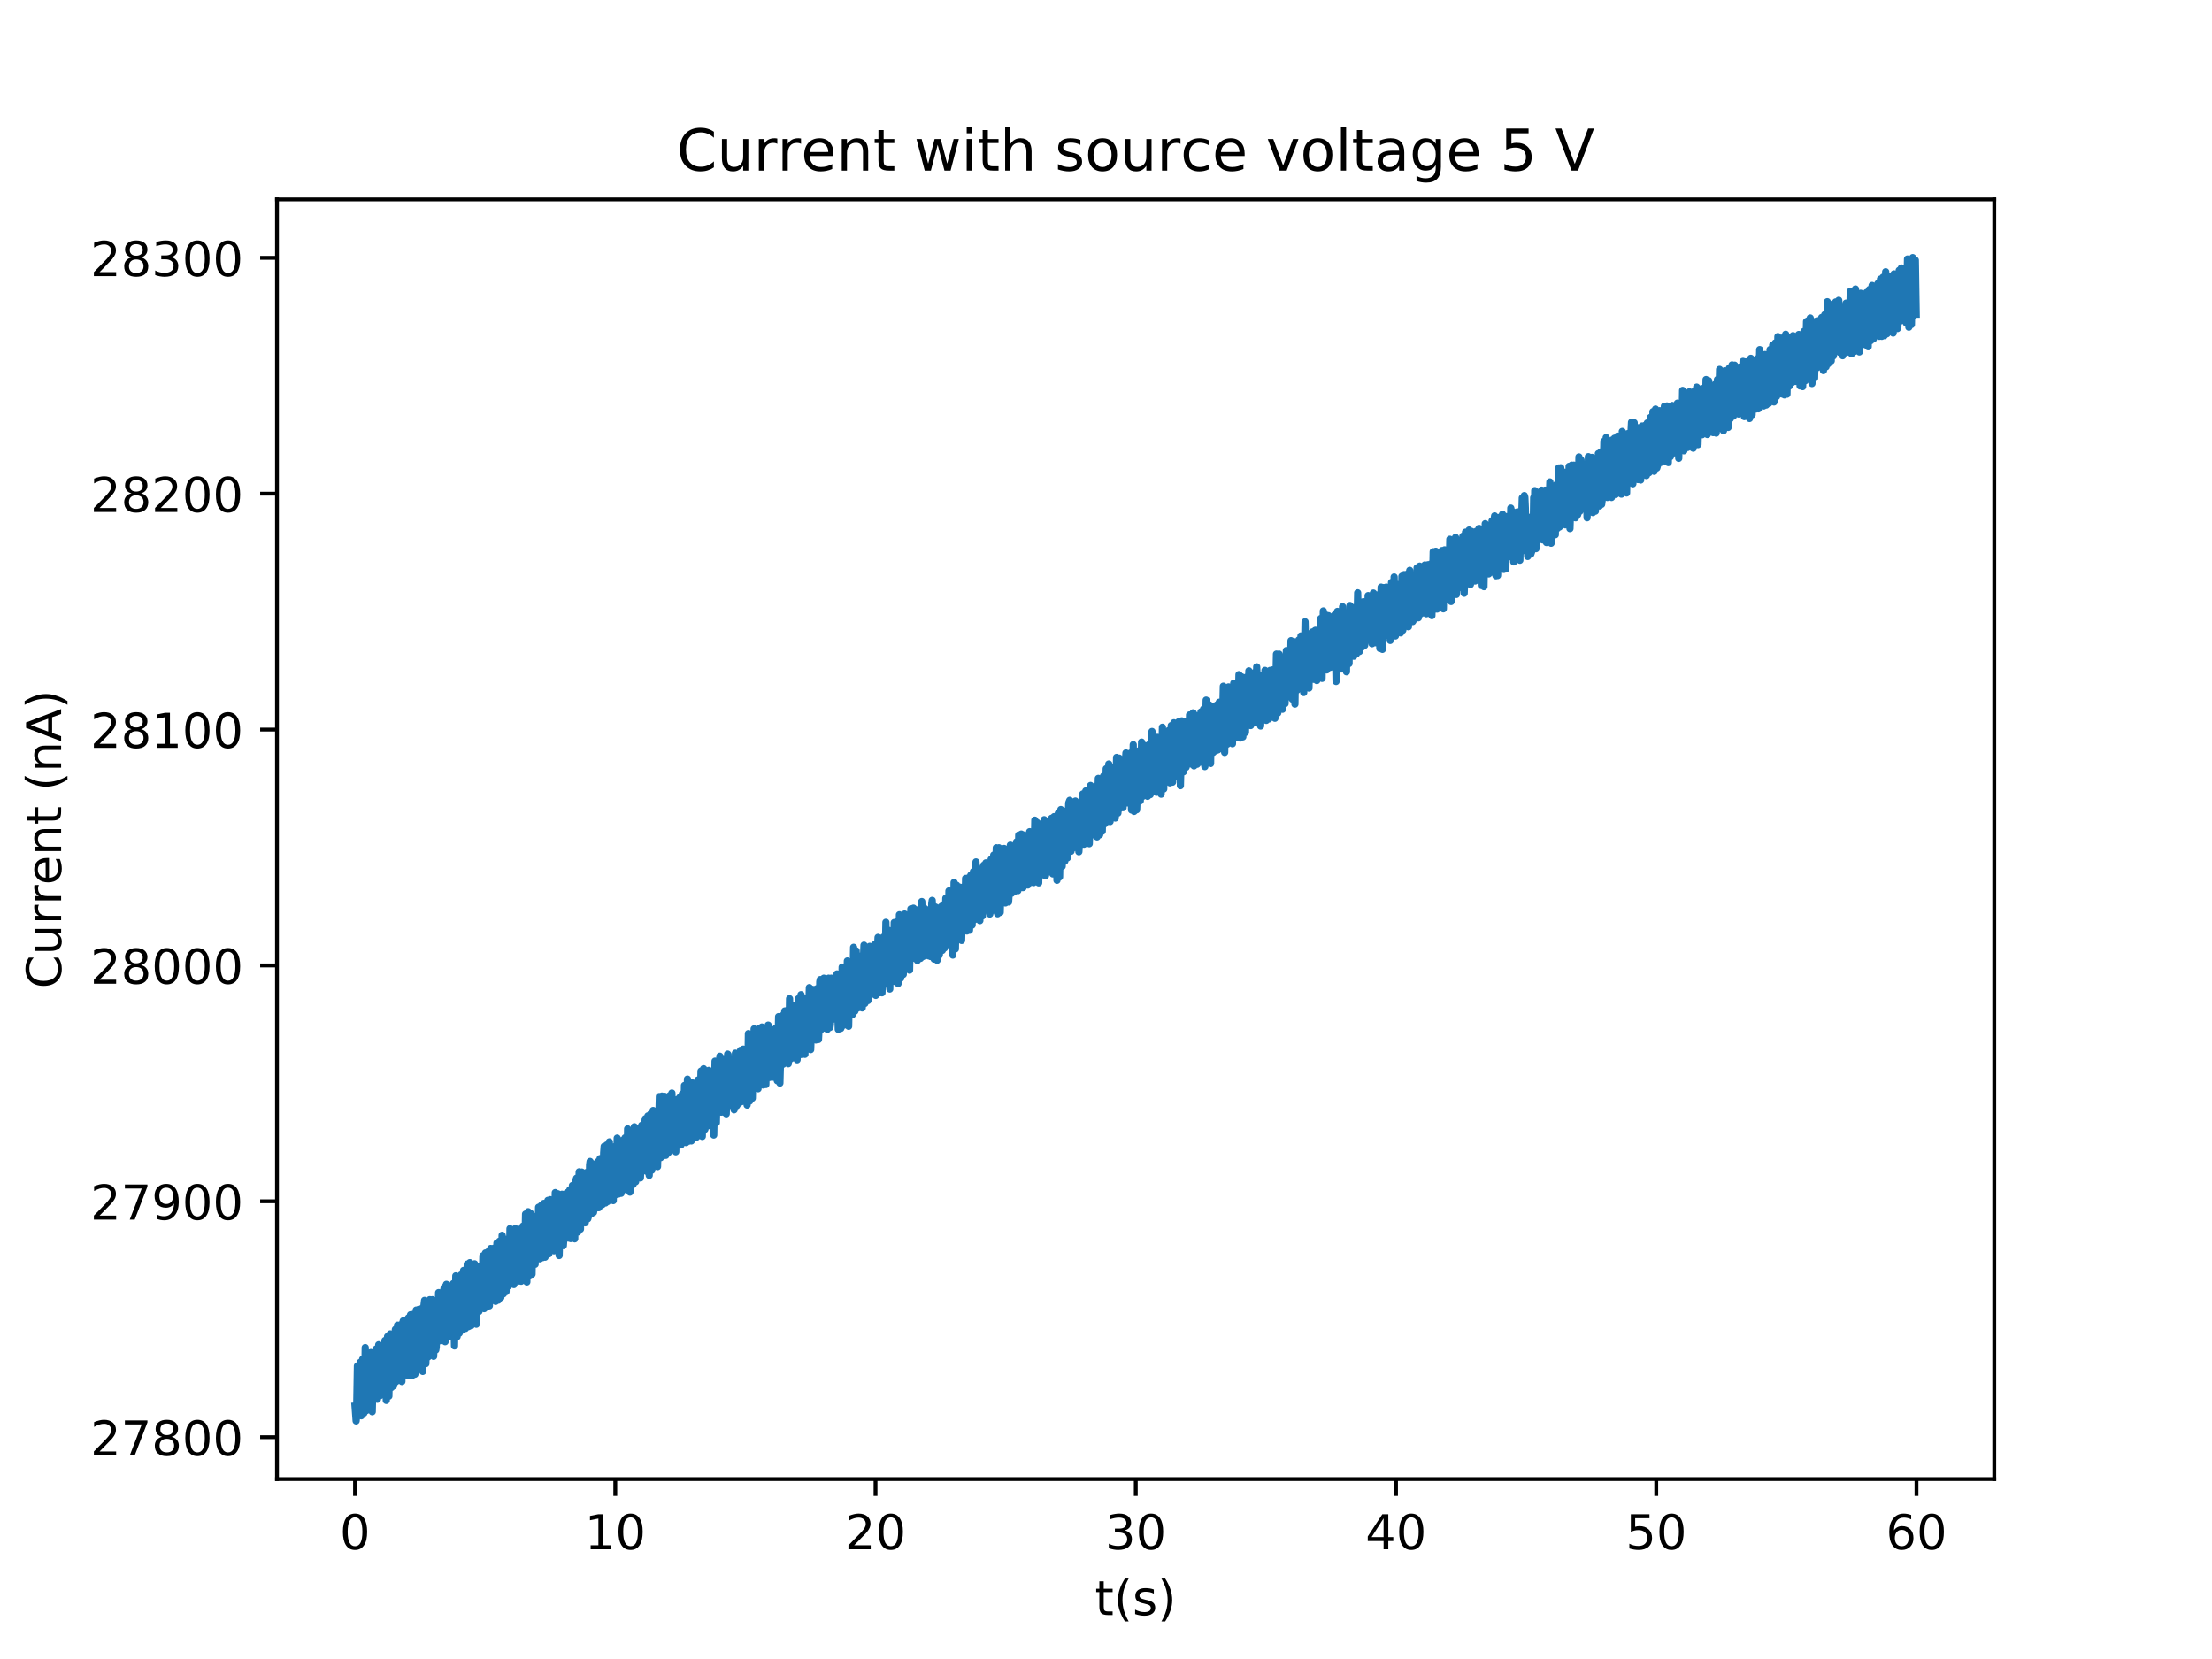 <?xml version="1.0" encoding="utf-8" standalone="no"?>
<!DOCTYPE svg PUBLIC "-//W3C//DTD SVG 1.1//EN"
  "http://www.w3.org/Graphics/SVG/1.1/DTD/svg11.dtd">
<!-- Created with matplotlib (http://matplotlib.org/) -->
<svg height="345pt" version="1.1" viewBox="0 0 460 345" width="460pt" xmlns="http://www.w3.org/2000/svg" xmlns:xlink="http://www.w3.org/1999/xlink">
 <defs>
  <style type="text/css">
*{stroke-linecap:butt;stroke-linejoin:round;}
  </style>
 </defs>
 <g id="figure_1">
  <g id="patch_1">
   <path d="M 0 345.6 
L 460.8 345.6 
L 460.8 0 
L 0 0 
z
" style="fill:#ffffff;"/>
  </g>
  <g id="axes_1">
   <g id="patch_2">
    <path d="M 57.6 307.584 
L 414.72 307.584 
L 414.72 41.472 
L 57.6 41.472 
z
" style="fill:#ffffff;"/>
   </g>
   <g id="matplotlib.axis_1">
    <g id="xtick_1">
     <g id="line2d_1">
      <defs>
       <path d="M 0 0 
L 0 3.5 
" id="m34f6b34920" style="stroke:#000000;stroke-width:0.8;"/>
      </defs>
      <g>
       <use style="stroke:#000000;stroke-width:0.8;" x="73.833" xlink:href="#m34f6b34920" y="307.584"/>
      </g>
     </g>
     <g id="text_1">
      <!-- 0 -->
      <defs>
       <path d="M 31.781 66.406 
Q 24.172 66.406 20.328 58.906 
Q 16.5 51.422 16.5 36.375 
Q 16.5 21.391 20.328 13.891 
Q 24.172 6.391 31.781 6.391 
Q 39.453 6.391 43.281 13.891 
Q 47.125 21.391 47.125 36.375 
Q 47.125 51.422 43.281 58.906 
Q 39.453 66.406 31.781 66.406 
z
M 31.781 74.219 
Q 44.047 74.219 50.516 64.516 
Q 56.984 54.828 56.984 36.375 
Q 56.984 17.969 50.516 8.266 
Q 44.047 -1.422 31.781 -1.422 
Q 19.531 -1.422 13.062 8.266 
Q 6.594 17.969 6.594 36.375 
Q 6.594 54.828 13.062 64.516 
Q 19.531 74.219 31.781 74.219 
z
" id="DejaVuSans-30"/>
      </defs>
      <g transform="translate(70.651 322.182)scale(0.1 -0.1)">
       <use xlink:href="#DejaVuSans-30"/>
      </g>
     </g>
    </g>
    <g id="xtick_2">
     <g id="line2d_2">
      <g>
       <use style="stroke:#000000;stroke-width:0.8;" x="127.952" xlink:href="#m34f6b34920" y="307.584"/>
      </g>
     </g>
     <g id="text_2">
      <!-- 10 -->
      <defs>
       <path d="M 12.406 8.297 
L 28.516 8.297 
L 28.516 63.922 
L 10.984 60.406 
L 10.984 69.391 
L 28.422 72.906 
L 38.281 72.906 
L 38.281 8.297 
L 54.391 8.297 
L 54.391 0 
L 12.406 0 
z
" id="DejaVuSans-31"/>
      </defs>
      <g transform="translate(121.589 322.182)scale(0.1 -0.1)">
       <use xlink:href="#DejaVuSans-31"/>
       <use x="63.623" xlink:href="#DejaVuSans-30"/>
      </g>
     </g>
    </g>
    <g id="xtick_3">
     <g id="line2d_3">
      <g>
       <use style="stroke:#000000;stroke-width:0.8;" x="182.071" xlink:href="#m34f6b34920" y="307.584"/>
      </g>
     </g>
     <g id="text_3">
      <!-- 20 -->
      <defs>
       <path d="M 19.188 8.297 
L 53.609 8.297 
L 53.609 0 
L 7.328 0 
L 7.328 8.297 
Q 12.938 14.109 22.625 23.891 
Q 32.328 33.688 34.812 36.531 
Q 39.547 41.844 41.422 45.531 
Q 43.312 49.219 43.312 52.781 
Q 43.312 58.594 39.234 62.25 
Q 35.156 65.922 28.609 65.922 
Q 23.969 65.922 18.812 64.312 
Q 13.672 62.703 7.812 59.422 
L 7.812 69.391 
Q 13.766 71.781 18.938 73 
Q 24.125 74.219 28.422 74.219 
Q 39.75 74.219 46.484 68.547 
Q 53.219 62.891 53.219 53.422 
Q 53.219 48.922 51.531 44.891 
Q 49.859 40.875 45.406 35.406 
Q 44.188 33.984 37.641 27.219 
Q 31.109 20.453 19.188 8.297 
z
" id="DejaVuSans-32"/>
      </defs>
      <g transform="translate(175.708 322.182)scale(0.1 -0.1)">
       <use xlink:href="#DejaVuSans-32"/>
       <use x="63.623" xlink:href="#DejaVuSans-30"/>
      </g>
     </g>
    </g>
    <g id="xtick_4">
     <g id="line2d_4">
      <g>
       <use style="stroke:#000000;stroke-width:0.8;" x="236.19" xlink:href="#m34f6b34920" y="307.584"/>
      </g>
     </g>
     <g id="text_4">
      <!-- 30 -->
      <defs>
       <path d="M 40.578 39.312 
Q 47.656 37.797 51.625 33 
Q 55.609 28.219 55.609 21.188 
Q 55.609 10.406 48.188 4.484 
Q 40.766 -1.422 27.094 -1.422 
Q 22.516 -1.422 17.656 -0.516 
Q 12.797 0.391 7.625 2.203 
L 7.625 11.719 
Q 11.719 9.328 16.594 8.109 
Q 21.484 6.891 26.812 6.891 
Q 36.078 6.891 40.938 10.547 
Q 45.797 14.203 45.797 21.188 
Q 45.797 27.641 41.281 31.266 
Q 36.766 34.906 28.719 34.906 
L 20.219 34.906 
L 20.219 43.016 
L 29.109 43.016 
Q 36.375 43.016 40.234 45.922 
Q 44.094 48.828 44.094 54.297 
Q 44.094 59.906 40.109 62.906 
Q 36.141 65.922 28.719 65.922 
Q 24.656 65.922 20.016 65.031 
Q 15.375 64.156 9.812 62.312 
L 9.812 71.094 
Q 15.438 72.656 20.344 73.438 
Q 25.25 74.219 29.594 74.219 
Q 40.828 74.219 47.359 69.109 
Q 53.906 64.016 53.906 55.328 
Q 53.906 49.266 50.438 45.094 
Q 46.969 40.922 40.578 39.312 
z
" id="DejaVuSans-33"/>
      </defs>
      <g transform="translate(229.827 322.182)scale(0.1 -0.1)">
       <use xlink:href="#DejaVuSans-33"/>
       <use x="63.623" xlink:href="#DejaVuSans-30"/>
      </g>
     </g>
    </g>
    <g id="xtick_5">
     <g id="line2d_5">
      <g>
       <use style="stroke:#000000;stroke-width:0.8;" x="290.309" xlink:href="#m34f6b34920" y="307.584"/>
      </g>
     </g>
     <g id="text_5">
      <!-- 40 -->
      <defs>
       <path d="M 37.797 64.312 
L 12.891 25.391 
L 37.797 25.391 
z
M 35.203 72.906 
L 47.609 72.906 
L 47.609 25.391 
L 58.016 25.391 
L 58.016 17.188 
L 47.609 17.188 
L 47.609 0 
L 37.797 0 
L 37.797 17.188 
L 4.891 17.188 
L 4.891 26.703 
z
" id="DejaVuSans-34"/>
      </defs>
      <g transform="translate(283.946 322.182)scale(0.1 -0.1)">
       <use xlink:href="#DejaVuSans-34"/>
       <use x="63.623" xlink:href="#DejaVuSans-30"/>
      </g>
     </g>
    </g>
    <g id="xtick_6">
     <g id="line2d_6">
      <g>
       <use style="stroke:#000000;stroke-width:0.8;" x="344.428" xlink:href="#m34f6b34920" y="307.584"/>
      </g>
     </g>
     <g id="text_6">
      <!-- 50 -->
      <defs>
       <path d="M 10.797 72.906 
L 49.516 72.906 
L 49.516 64.594 
L 19.828 64.594 
L 19.828 46.734 
Q 21.969 47.469 24.109 47.828 
Q 26.266 48.188 28.422 48.188 
Q 40.625 48.188 47.75 41.5 
Q 54.891 34.812 54.891 23.391 
Q 54.891 11.625 47.562 5.094 
Q 40.234 -1.422 26.906 -1.422 
Q 22.312 -1.422 17.547 -0.641 
Q 12.797 0.141 7.719 1.703 
L 7.719 11.625 
Q 12.109 9.234 16.797 8.062 
Q 21.484 6.891 26.703 6.891 
Q 35.156 6.891 40.078 11.328 
Q 45.016 15.766 45.016 23.391 
Q 45.016 31 40.078 35.438 
Q 35.156 39.891 26.703 39.891 
Q 22.75 39.891 18.812 39.016 
Q 14.891 38.141 10.797 36.281 
z
" id="DejaVuSans-35"/>
      </defs>
      <g transform="translate(338.065 322.182)scale(0.1 -0.1)">
       <use xlink:href="#DejaVuSans-35"/>
       <use x="63.623" xlink:href="#DejaVuSans-30"/>
      </g>
     </g>
    </g>
    <g id="xtick_7">
     <g id="line2d_7">
      <g>
       <use style="stroke:#000000;stroke-width:0.8;" x="398.547" xlink:href="#m34f6b34920" y="307.584"/>
      </g>
     </g>
     <g id="text_7">
      <!-- 60 -->
      <defs>
       <path d="M 33.016 40.375 
Q 26.375 40.375 22.484 35.828 
Q 18.609 31.297 18.609 23.391 
Q 18.609 15.531 22.484 10.953 
Q 26.375 6.391 33.016 6.391 
Q 39.656 6.391 43.531 10.953 
Q 47.406 15.531 47.406 23.391 
Q 47.406 31.297 43.531 35.828 
Q 39.656 40.375 33.016 40.375 
z
M 52.594 71.297 
L 52.594 62.312 
Q 48.875 64.062 45.094 64.984 
Q 41.312 65.922 37.594 65.922 
Q 27.828 65.922 22.672 59.328 
Q 17.531 52.734 16.797 39.406 
Q 19.672 43.656 24.016 45.922 
Q 28.375 48.188 33.594 48.188 
Q 44.578 48.188 50.953 41.516 
Q 57.328 34.859 57.328 23.391 
Q 57.328 12.156 50.688 5.359 
Q 44.047 -1.422 33.016 -1.422 
Q 20.359 -1.422 13.672 8.266 
Q 6.984 17.969 6.984 36.375 
Q 6.984 53.656 15.188 63.938 
Q 23.391 74.219 37.203 74.219 
Q 40.922 74.219 44.703 73.484 
Q 48.484 72.75 52.594 71.297 
z
" id="DejaVuSans-36"/>
      </defs>
      <g transform="translate(392.184 322.182)scale(0.1 -0.1)">
       <use xlink:href="#DejaVuSans-36"/>
       <use x="63.623" xlink:href="#DejaVuSans-30"/>
      </g>
     </g>
    </g>
    <g id="text_8">
     <!-- t(s) -->
     <defs>
      <path d="M 18.312 70.219 
L 18.312 54.688 
L 36.812 54.688 
L 36.812 47.703 
L 18.312 47.703 
L 18.312 18.016 
Q 18.312 11.328 20.141 9.422 
Q 21.969 7.516 27.594 7.516 
L 36.812 7.516 
L 36.812 0 
L 27.594 0 
Q 17.188 0 13.234 3.875 
Q 9.281 7.766 9.281 18.016 
L 9.281 47.703 
L 2.688 47.703 
L 2.688 54.688 
L 9.281 54.688 
L 9.281 70.219 
z
" id="DejaVuSans-74"/>
      <path d="M 31 75.875 
Q 24.469 64.656 21.281 53.656 
Q 18.109 42.672 18.109 31.391 
Q 18.109 20.125 21.312 9.062 
Q 24.516 -2 31 -13.188 
L 23.188 -13.188 
Q 15.875 -1.703 12.234 9.375 
Q 8.594 20.453 8.594 31.391 
Q 8.594 42.281 12.203 53.312 
Q 15.828 64.359 23.188 75.875 
z
" id="DejaVuSans-28"/>
      <path d="M 44.281 53.078 
L 44.281 44.578 
Q 40.484 46.531 36.375 47.5 
Q 32.281 48.484 27.875 48.484 
Q 21.188 48.484 17.844 46.438 
Q 14.5 44.391 14.5 40.281 
Q 14.5 37.156 16.891 35.375 
Q 19.281 33.594 26.516 31.984 
L 29.594 31.297 
Q 39.156 29.25 43.188 25.516 
Q 47.219 21.781 47.219 15.094 
Q 47.219 7.469 41.188 3.016 
Q 35.156 -1.422 24.609 -1.422 
Q 20.219 -1.422 15.453 -0.562 
Q 10.688 0.297 5.422 2 
L 5.422 11.281 
Q 10.406 8.688 15.234 7.391 
Q 20.062 6.109 24.812 6.109 
Q 31.156 6.109 34.562 8.281 
Q 37.984 10.453 37.984 14.406 
Q 37.984 18.062 35.516 20.016 
Q 33.062 21.969 24.703 23.781 
L 21.578 24.516 
Q 13.234 26.266 9.516 29.906 
Q 5.812 33.547 5.812 39.891 
Q 5.812 47.609 11.281 51.797 
Q 16.75 56 26.812 56 
Q 31.781 56 36.172 55.266 
Q 40.578 54.547 44.281 53.078 
z
" id="DejaVuSans-73"/>
      <path d="M 8.016 75.875 
L 15.828 75.875 
Q 23.141 64.359 26.781 53.312 
Q 30.422 42.281 30.422 31.391 
Q 30.422 20.453 26.781 9.375 
Q 23.141 -1.703 15.828 -13.188 
L 8.016 -13.188 
Q 14.5 -2 17.703 9.062 
Q 20.906 20.125 20.906 31.391 
Q 20.906 42.672 17.703 53.656 
Q 14.5 64.656 8.016 75.875 
z
" id="DejaVuSans-29"/>
     </defs>
     <g transform="translate(227.694 335.861)scale(0.1 -0.1)">
      <use xlink:href="#DejaVuSans-74"/>
      <use x="39.209" xlink:href="#DejaVuSans-28"/>
      <use x="78.223" xlink:href="#DejaVuSans-73"/>
      <use x="130.322" xlink:href="#DejaVuSans-29"/>
     </g>
    </g>
   </g>
   <g id="matplotlib.axis_2">
    <g id="ytick_1">
     <g id="line2d_8">
      <defs>
       <path d="M 0 0 
L -3.5 0 
" id="me515ea9df5" style="stroke:#000000;stroke-width:0.8;"/>
      </defs>
      <g>
       <use style="stroke:#000000;stroke-width:0.8;" x="57.6" xlink:href="#me515ea9df5" y="298.873"/>
      </g>
     </g>
     <g id="text_9">
      <!-- 27800 -->
      <defs>
       <path d="M 8.203 72.906 
L 55.078 72.906 
L 55.078 68.703 
L 28.609 0 
L 18.312 0 
L 43.219 64.594 
L 8.203 64.594 
z
" id="DejaVuSans-37"/>
       <path d="M 31.781 34.625 
Q 24.75 34.625 20.719 30.859 
Q 16.703 27.094 16.703 20.516 
Q 16.703 13.922 20.719 10.156 
Q 24.75 6.391 31.781 6.391 
Q 38.812 6.391 42.859 10.172 
Q 46.922 13.969 46.922 20.516 
Q 46.922 27.094 42.891 30.859 
Q 38.875 34.625 31.781 34.625 
z
M 21.922 38.812 
Q 15.578 40.375 12.031 44.719 
Q 8.5 49.078 8.5 55.328 
Q 8.5 64.062 14.719 69.141 
Q 20.953 74.219 31.781 74.219 
Q 42.672 74.219 48.875 69.141 
Q 55.078 64.062 55.078 55.328 
Q 55.078 49.078 51.531 44.719 
Q 48 40.375 41.703 38.812 
Q 48.828 37.156 52.797 32.312 
Q 56.781 27.484 56.781 20.516 
Q 56.781 9.906 50.312 4.234 
Q 43.844 -1.422 31.781 -1.422 
Q 19.734 -1.422 13.25 4.234 
Q 6.781 9.906 6.781 20.516 
Q 6.781 27.484 10.781 32.312 
Q 14.797 37.156 21.922 38.812 
z
M 18.312 54.391 
Q 18.312 48.734 21.844 45.562 
Q 25.391 42.391 31.781 42.391 
Q 38.141 42.391 41.719 45.562 
Q 45.312 48.734 45.312 54.391 
Q 45.312 60.062 41.719 63.234 
Q 38.141 66.406 31.781 66.406 
Q 25.391 66.406 21.844 63.234 
Q 18.312 60.062 18.312 54.391 
z
" id="DejaVuSans-38"/>
      </defs>
      <g transform="translate(18.788 302.672)scale(0.1 -0.1)">
       <use xlink:href="#DejaVuSans-32"/>
       <use x="63.623" xlink:href="#DejaVuSans-37"/>
       <use x="127.246" xlink:href="#DejaVuSans-38"/>
       <use x="190.869" xlink:href="#DejaVuSans-30"/>
       <use x="254.492" xlink:href="#DejaVuSans-30"/>
      </g>
     </g>
    </g>
    <g id="ytick_2">
     <g id="line2d_9">
      <g>
       <use style="stroke:#000000;stroke-width:0.8;" x="57.6" xlink:href="#me515ea9df5" y="249.821"/>
      </g>
     </g>
     <g id="text_10">
      <!-- 27900 -->
      <defs>
       <path d="M 10.984 1.516 
L 10.984 10.5 
Q 14.703 8.734 18.5 7.812 
Q 22.312 6.891 25.984 6.891 
Q 35.75 6.891 40.891 13.453 
Q 46.047 20.016 46.781 33.406 
Q 43.953 29.203 39.594 26.953 
Q 35.25 24.703 29.984 24.703 
Q 19.047 24.703 12.672 31.312 
Q 6.297 37.938 6.297 49.422 
Q 6.297 60.641 12.938 67.422 
Q 19.578 74.219 30.609 74.219 
Q 43.266 74.219 49.922 64.516 
Q 56.594 54.828 56.594 36.375 
Q 56.594 19.141 48.406 8.859 
Q 40.234 -1.422 26.422 -1.422 
Q 22.703 -1.422 18.891 -0.688 
Q 15.094 0.047 10.984 1.516 
z
M 30.609 32.422 
Q 37.25 32.422 41.125 36.953 
Q 45.016 41.5 45.016 49.422 
Q 45.016 57.281 41.125 61.844 
Q 37.25 66.406 30.609 66.406 
Q 23.969 66.406 20.094 61.844 
Q 16.219 57.281 16.219 49.422 
Q 16.219 41.5 20.094 36.953 
Q 23.969 32.422 30.609 32.422 
z
" id="DejaVuSans-39"/>
      </defs>
      <g transform="translate(18.788 253.621)scale(0.1 -0.1)">
       <use xlink:href="#DejaVuSans-32"/>
       <use x="63.623" xlink:href="#DejaVuSans-37"/>
       <use x="127.246" xlink:href="#DejaVuSans-39"/>
       <use x="190.869" xlink:href="#DejaVuSans-30"/>
       <use x="254.492" xlink:href="#DejaVuSans-30"/>
      </g>
     </g>
    </g>
    <g id="ytick_3">
     <g id="line2d_10">
      <g>
       <use style="stroke:#000000;stroke-width:0.8;" x="57.6" xlink:href="#me515ea9df5" y="200.77"/>
      </g>
     </g>
     <g id="text_11">
      <!-- 28000 -->
      <g transform="translate(18.788 204.57)scale(0.1 -0.1)">
       <use xlink:href="#DejaVuSans-32"/>
       <use x="63.623" xlink:href="#DejaVuSans-38"/>
       <use x="127.246" xlink:href="#DejaVuSans-30"/>
       <use x="190.869" xlink:href="#DejaVuSans-30"/>
       <use x="254.492" xlink:href="#DejaVuSans-30"/>
      </g>
     </g>
    </g>
    <g id="ytick_4">
     <g id="line2d_11">
      <g>
       <use style="stroke:#000000;stroke-width:0.8;" x="57.6" xlink:href="#me515ea9df5" y="151.719"/>
      </g>
     </g>
     <g id="text_12">
      <!-- 28100 -->
      <g transform="translate(18.788 155.518)scale(0.1 -0.1)">
       <use xlink:href="#DejaVuSans-32"/>
       <use x="63.623" xlink:href="#DejaVuSans-38"/>
       <use x="127.246" xlink:href="#DejaVuSans-31"/>
       <use x="190.869" xlink:href="#DejaVuSans-30"/>
       <use x="254.492" xlink:href="#DejaVuSans-30"/>
      </g>
     </g>
    </g>
    <g id="ytick_5">
     <g id="line2d_12">
      <g>
       <use style="stroke:#000000;stroke-width:0.8;" x="57.6" xlink:href="#me515ea9df5" y="102.668"/>
      </g>
     </g>
     <g id="text_13">
      <!-- 28200 -->
      <g transform="translate(18.788 106.467)scale(0.1 -0.1)">
       <use xlink:href="#DejaVuSans-32"/>
       <use x="63.623" xlink:href="#DejaVuSans-38"/>
       <use x="127.246" xlink:href="#DejaVuSans-32"/>
       <use x="190.869" xlink:href="#DejaVuSans-30"/>
       <use x="254.492" xlink:href="#DejaVuSans-30"/>
      </g>
     </g>
    </g>
    <g id="ytick_6">
     <g id="line2d_13">
      <g>
       <use style="stroke:#000000;stroke-width:0.8;" x="57.6" xlink:href="#me515ea9df5" y="53.617"/>
      </g>
     </g>
     <g id="text_14">
      <!-- 28300 -->
      <g transform="translate(18.788 57.416)scale(0.1 -0.1)">
       <use xlink:href="#DejaVuSans-32"/>
       <use x="63.623" xlink:href="#DejaVuSans-38"/>
       <use x="127.246" xlink:href="#DejaVuSans-33"/>
       <use x="190.869" xlink:href="#DejaVuSans-30"/>
       <use x="254.492" xlink:href="#DejaVuSans-30"/>
      </g>
     </g>
    </g>
    <g id="text_15">
     <!-- Current (nA) -->
     <defs>
      <path d="M 64.406 67.281 
L 64.406 56.891 
Q 59.422 61.531 53.781 63.812 
Q 48.141 66.109 41.797 66.109 
Q 29.297 66.109 22.656 58.469 
Q 16.016 50.828 16.016 36.375 
Q 16.016 21.969 22.656 14.328 
Q 29.297 6.688 41.797 6.688 
Q 48.141 6.688 53.781 8.984 
Q 59.422 11.281 64.406 15.922 
L 64.406 5.609 
Q 59.234 2.094 53.438 0.328 
Q 47.656 -1.422 41.219 -1.422 
Q 24.656 -1.422 15.125 8.703 
Q 5.609 18.844 5.609 36.375 
Q 5.609 53.953 15.125 64.078 
Q 24.656 74.219 41.219 74.219 
Q 47.75 74.219 53.531 72.484 
Q 59.328 70.75 64.406 67.281 
z
" id="DejaVuSans-43"/>
      <path d="M 8.5 21.578 
L 8.5 54.688 
L 17.484 54.688 
L 17.484 21.922 
Q 17.484 14.156 20.5 10.266 
Q 23.531 6.391 29.594 6.391 
Q 36.859 6.391 41.078 11.031 
Q 45.312 15.672 45.312 23.688 
L 45.312 54.688 
L 54.297 54.688 
L 54.297 0 
L 45.312 0 
L 45.312 8.406 
Q 42.047 3.422 37.719 1 
Q 33.406 -1.422 27.688 -1.422 
Q 18.266 -1.422 13.375 4.438 
Q 8.5 10.297 8.5 21.578 
z
M 31.109 56 
z
" id="DejaVuSans-75"/>
      <path d="M 41.109 46.297 
Q 39.594 47.172 37.812 47.578 
Q 36.031 48 33.891 48 
Q 26.266 48 22.188 43.047 
Q 18.109 38.094 18.109 28.812 
L 18.109 0 
L 9.078 0 
L 9.078 54.688 
L 18.109 54.688 
L 18.109 46.188 
Q 20.953 51.172 25.484 53.578 
Q 30.031 56 36.531 56 
Q 37.453 56 38.578 55.875 
Q 39.703 55.766 41.062 55.516 
z
" id="DejaVuSans-72"/>
      <path d="M 56.203 29.594 
L 56.203 25.203 
L 14.891 25.203 
Q 15.484 15.922 20.484 11.062 
Q 25.484 6.203 34.422 6.203 
Q 39.594 6.203 44.453 7.469 
Q 49.312 8.734 54.109 11.281 
L 54.109 2.781 
Q 49.266 0.734 44.188 -0.344 
Q 39.109 -1.422 33.891 -1.422 
Q 20.797 -1.422 13.156 6.188 
Q 5.516 13.812 5.516 26.812 
Q 5.516 40.234 12.766 48.109 
Q 20.016 56 32.328 56 
Q 43.359 56 49.781 48.891 
Q 56.203 41.797 56.203 29.594 
z
M 47.219 32.234 
Q 47.125 39.594 43.094 43.984 
Q 39.062 48.391 32.422 48.391 
Q 24.906 48.391 20.391 44.141 
Q 15.875 39.891 15.188 32.172 
z
" id="DejaVuSans-65"/>
      <path d="M 54.891 33.016 
L 54.891 0 
L 45.906 0 
L 45.906 32.719 
Q 45.906 40.484 42.875 44.328 
Q 39.844 48.188 33.797 48.188 
Q 26.516 48.188 22.312 43.547 
Q 18.109 38.922 18.109 30.906 
L 18.109 0 
L 9.078 0 
L 9.078 54.688 
L 18.109 54.688 
L 18.109 46.188 
Q 21.344 51.125 25.703 53.562 
Q 30.078 56 35.797 56 
Q 45.219 56 50.047 50.172 
Q 54.891 44.344 54.891 33.016 
z
" id="DejaVuSans-6e"/>
      <path id="DejaVuSans-20"/>
      <path d="M 34.188 63.188 
L 20.797 26.906 
L 47.609 26.906 
z
M 28.609 72.906 
L 39.797 72.906 
L 67.578 0 
L 57.328 0 
L 50.688 18.703 
L 17.828 18.703 
L 11.188 0 
L 0.781 0 
z
" id="DejaVuSans-41"/>
     </defs>
     <g transform="translate(12.708 205.582)rotate(-90)scale(0.1 -0.1)">
      <use xlink:href="#DejaVuSans-43"/>
      <use x="69.824" xlink:href="#DejaVuSans-75"/>
      <use x="133.203" xlink:href="#DejaVuSans-72"/>
      <use x="174.301" xlink:href="#DejaVuSans-72"/>
      <use x="215.383" xlink:href="#DejaVuSans-65"/>
      <use x="276.906" xlink:href="#DejaVuSans-6e"/>
      <use x="340.285" xlink:href="#DejaVuSans-74"/>
      <use x="379.494" xlink:href="#DejaVuSans-20"/>
      <use x="411.281" xlink:href="#DejaVuSans-28"/>
      <use x="450.295" xlink:href="#DejaVuSans-6e"/>
      <use x="513.674" xlink:href="#DejaVuSans-41"/>
      <use x="582.082" xlink:href="#DejaVuSans-29"/>
     </g>
    </g>
   </g>
   <g id="line2d_14">
    <path clip-path="url(#p5cdd2ebec0)" d="M 73.833 292.398 
L 74.06 295.488 
L 74.147 294.556 
L 74.325 284.059 
L 74.417 285.678 
L 74.601 292.692 
L 74.693 291.122 
L 74.872 283.323 
L 74.958 283.863 
L 75.137 294.409 
L 75.229 291.172 
L 75.408 282.637 
L 75.5 284.648 
L 75.678 293.869 
L 75.77 291.172 
L 75.949 280.233 
L 76.214 293.33 
L 76.479 282.44 
L 76.663 291.073 
L 76.853 290.387 
L 77.037 281.754 
L 77.139 281.263 
L 77.41 293.575 
L 77.675 281.607 
L 77.854 289.945 
L 77.94 289.553 
L 78.211 280.527 
L 78.482 290.975 
L 78.752 279.644 
L 78.936 290.141 
L 79.023 290.24 
L 79.207 281.852 
L 79.293 280.429 
L 79.477 288.768 
L 79.683 289.945 
L 80.056 278.762 
L 80.327 291.221 
L 80.598 277.928 
L 80.868 290.338 
L 81.139 277.388 
L 81.409 288.523 
L 81.588 278.467 
L 81.675 278.026 
L 81.859 288.179 
L 81.951 287.738 
L 82.129 277.633 
L 82.221 276.456 
L 82.4 287.296 
L 82.665 275.573 
L 82.946 286.561 
L 83.033 286.266 
L 83.304 275.475 
L 83.574 287.296 
L 83.758 275.279 
L 83.845 274.69 
L 84.029 285.482 
L 84.115 285.089 
L 84.299 275.279 
L 84.391 274.641 
L 84.657 285.972 
L 84.927 274.053 
L 85.198 286.07 
L 85.371 273.415 
L 85.744 286.021 
L 85.923 273.317 
L 86.015 273.611 
L 86.286 285.776 
L 86.556 272.434 
L 86.827 284.108 
L 87.097 272.287 
L 87.362 284.01 
L 87.638 272.14 
L 87.909 285.187 
L 88.088 272.091 
L 88.288 270.423 
L 88.559 283.569 
L 88.829 270.717 
L 89.008 282.195 
L 89.1 281.901 
L 89.37 270.276 
L 89.549 280.429 
L 89.635 281.165 
L 89.819 271.306 
L 89.911 270.276 
L 90.177 282.048 
L 90.447 270.913 
L 90.626 280.724 
L 90.718 280.184 
L 90.896 270.472 
L 90.983 277.633 
L 91.216 268.804 
L 91.492 278.811 
L 91.578 277.29 
L 91.762 269.344 
L 91.854 269.638 
L 92.033 277.879 
L 92.125 278.713 
L 92.304 268.117 
L 92.396 267.676 
L 92.569 279.007 
L 92.834 267.087 
L 93.105 278.026 
L 93.375 267.431 
L 93.646 277.977 
L 93.738 272.826 
L 93.868 277.879 
L 93.96 275.622 
L 94.154 267.087 
L 94.241 266.94 
L 94.512 279.89 
L 94.782 265.322 
L 95.053 277.977 
L 95.323 267.431 
L 95.502 277.241 
L 95.594 277.045 
L 95.865 265.125 
L 96.043 276.603 
L 96.13 275.868 
L 96.314 265.174 
L 96.406 264.193 
L 96.492 269.295 
L 96.703 271.355 
L 96.795 276.26 
L 96.974 271.845 
L 97.169 262.869 
L 97.434 275.868 
L 97.705 262.575 
L 97.975 275.671 
L 98.246 263.163 
L 98.511 274.004 
L 98.695 262.82 
L 98.787 263.654 
L 99.052 275.377 
L 99.236 263.654 
L 99.323 265.125 
L 99.409 270.178 
L 99.61 272.728 
L 99.696 271.6 
L 99.88 263.36 
L 99.972 263.507 
L 100.156 271.747 
L 100.335 264.733 
L 100.421 261.152 
L 100.513 262.182 
L 100.692 272.14 
L 100.779 270.129 
L 100.957 260.564 
L 101.049 262.28 
L 101.228 271.796 
L 101.32 268.755 
L 101.498 260.318 
L 101.769 271.551 
L 101.861 268.755 
L 102.04 259.632 
L 102.31 270.276 
L 102.608 265.616 
L 102.7 259.583 
L 102.786 259.975 
L 102.889 262.329 
L 103.068 270.619 
L 103.338 258.503 
L 103.609 270.374 
L 103.88 258.111 
L 104.15 269.834 
L 104.421 256.885 
L 104.697 269.049 
L 104.789 267.284 
L 104.967 257.67 
L 105.054 260.122 
L 105.238 268.608 
L 105.498 257.866 
L 105.693 265.371 
L 105.785 267.382 
L 105.871 266.793 
L 106.05 255.511 
L 106.142 257.179 
L 106.32 266.499 
L 106.412 265.861 
L 106.591 256.64 
L 106.683 257.032 
L 106.867 267.136 
L 106.954 265.518 
L 107.132 255.511 
L 107.219 257.081 
L 107.403 266.204 
L 107.673 255.609 
L 107.765 257.424 
L 107.944 266.401 
L 108.204 255.904 
L 108.382 266.45 
L 108.577 263.85 
L 108.756 254.972 
L 109.021 266.057 
L 109.292 252.47 
L 109.562 266.597 
L 109.833 251.98 
L 110.103 265.174 
L 110.374 252.372 
L 110.639 264.978 
L 110.818 253.696 
L 110.91 253.549 
L 111.196 262.28 
L 111.283 262.918 
L 111.467 253.157 
L 111.554 252.863 
L 111.732 261.25 
L 111.824 259.779 
L 112.003 251.048 
L 112.273 261.79 
L 112.36 259.288 
L 112.539 250.704 
L 112.809 261.545 
L 113.08 250.263 
L 113.35 261.447 
L 113.621 250.41 
L 113.713 254.825 
L 113.94 249.625 
L 114.119 260.76 
L 114.211 259.926 
L 114.39 249.478 
L 114.482 250.41 
L 114.66 258.553 
L 114.752 258.7 
L 114.931 250.41 
L 115.023 249.674 
L 115.201 260.122 
L 115.472 248.007 
L 115.564 248.791 
L 115.742 258.356 
L 115.829 256.59 
L 116.008 248.252 
L 116.278 261.103 
L 116.37 257.964 
L 116.549 248.497 
L 116.684 254.236 
L 116.868 248.35 
L 116.971 249.135 
L 117.15 259.043 
L 117.242 257.719 
L 117.42 248.595 
L 117.507 248.301 
L 117.691 256.59 
L 117.777 256.198 
L 117.956 248.007 
L 118.048 249.38 
L 118.227 257.473 
L 118.319 256.345 
L 118.503 247.418 
L 118.589 249.92 
L 118.681 257.572 
L 118.768 256.836 
L 118.86 255.07 
L 119.038 246.535 
L 119.13 248.35 
L 119.314 255.511 
L 119.52 257.621 
L 119.704 245.456 
L 119.807 246.143 
L 119.899 245.014 
L 120.169 256.198 
L 120.44 243.69 
L 120.711 255.609 
L 120.889 244.769 
L 120.981 243.739 
L 121.252 254.285 
L 121.43 245.358 
L 121.517 244.23 
L 121.696 254.285 
L 121.788 253.696 
L 121.966 243.837 
L 122.058 244.475 
L 122.237 253.451 
L 122.432 252.764 
L 122.61 242.219 
L 122.708 241.532 
L 122.892 252.176 
L 122.978 252.421 
L 123.157 241.973 
L 123.249 243.101 
L 123.427 252.127 
L 123.519 251.489 
L 123.698 243.052 
L 123.79 242.219 
L 123.969 250.361 
L 124.061 251.195 
L 124.245 243.052 
L 124.331 241.581 
L 124.515 251.146 
L 124.602 250.999 
L 124.786 240.943 
L 124.878 241.483 
L 125.056 250.116 
L 125.262 250.508 
L 125.354 247.761 
L 125.538 239.717 
L 125.641 238.393 
L 125.911 250.165 
L 126.177 238.098 
L 126.355 249.87 
L 126.447 249.429 
L 126.718 237.461 
L 126.988 249.184 
L 127.167 239.128 
L 127.259 238.834 
L 127.53 249.674 
L 127.708 239.619 
L 127.795 238.442 
L 127.973 248.497 
L 128.168 244.769 
L 128.352 236.676 
L 128.444 238 
L 128.623 248.301 
L 128.715 247.516 
L 128.893 238.098 
L 129.164 248.154 
L 129.256 247.32 
L 129.435 237.166 
L 129.527 238.245 
L 129.705 247.418 
L 129.797 245.799 
L 129.976 236.627 
L 130.068 238.098 
L 130.246 245.946 
L 130.338 244.72 
L 130.517 234.763 
L 130.788 247.173 
L 130.999 247.908 
L 131.275 235.4 
L 131.372 235.499 
L 131.648 246.339 
L 131.919 234.321 
L 132.189 245.75 
L 132.454 234.665 
L 132.725 244.965 
L 132.904 235.351 
L 132.996 236.038 
L 133.174 244.965 
L 133.261 243.249 
L 133.445 234.027 
L 133.537 234.616 
L 133.71 242.758 
L 133.905 242.464 
L 134.089 233.389 
L 134.192 232.654 
L 134.462 243.592 
L 134.738 232.065 
L 135.009 244.426 
L 135.279 231.673 
L 135.371 233.733 
L 135.55 243.347 
L 135.821 230.937 
L 136.086 242.415 
L 136.264 231.82 
L 136.351 231.673 
L 136.535 240.404 
L 136.741 242.611 
L 137.119 228.043 
L 137.385 240.747 
L 137.661 227.945 
L 137.931 240.355 
L 138.196 227.994 
L 138.467 240.256 
L 138.738 228.828 
L 139.014 239.668 
L 139.284 227.847 
L 139.463 237.51 
L 139.723 227.307 
L 139.999 237.706 
L 140.091 238.196 
L 140.269 229.661 
L 140.356 228.729 
L 140.534 239.521 
L 140.805 228.68 
L 140.897 230.005 
L 141.076 238.098 
L 141.168 235.989 
L 141.346 228.239 
L 141.438 228.582 
L 141.617 238.098 
L 141.709 236.185 
L 141.887 227.503 
L 141.979 228.582 
L 142.158 235.793 
L 142.25 234.321 
L 142.337 225.737 
L 142.688 237.608 
L 142.964 224.413 
L 143.235 237.313 
L 143.414 225.443 
L 143.506 226.375 
L 143.771 237.264 
L 143.955 225.198 
L 144.041 225.443 
L 144.225 235.597 
L 144.312 235.695 
L 144.496 225.59 
L 144.583 225.59 
L 144.853 236.48 
L 145.124 224.609 
L 145.503 233.782 
L 145.779 222.745 
L 146.049 236.332 
L 146.32 222.255 
L 146.498 234.37 
L 146.59 234.861 
L 146.861 222.99 
L 147.132 234.174 
L 147.402 222.598 
L 147.581 231.673 
L 147.673 233.635 
L 147.851 223.187 
L 147.938 223.236 
L 148.149 222.99 
L 148.333 233.438 
L 148.425 236.038 
L 148.701 220.685 
L 148.972 233.487 
L 149.242 220.979 
L 149.513 231.28 
L 149.697 219.655 
L 149.783 219.851 
L 149.967 231.28 
L 150.054 230.888 
L 150.325 220.146 
L 150.595 231.329 
L 150.866 220.342 
L 151.033 231.623 
L 151.32 219.214 
L 151.407 219.312 
L 151.586 229.907 
L 151.678 229.563 
L 151.856 220.146 
L 151.948 220.293 
L 152.127 229.809 
L 152.213 229.514 
L 152.392 220.93 
L 152.484 222.451 
L 152.662 230.79 
L 152.846 222.99 
L 152.933 219.017 
L 153.025 221.225 
L 153.204 229.956 
L 153.474 219.802 
L 153.561 220.685 
L 153.653 229.465 
L 153.745 222.549 
L 154.005 218.429 
L 154.097 219.753 
L 154.286 229.073 
L 154.378 226.62 
L 154.557 218.183 
L 154.827 228.975 
L 154.914 226.179 
L 155.098 218.183 
L 155.19 219.9 
L 155.368 229.809 
L 155.455 226.964 
L 155.634 214.946 
L 155.904 228.975 
L 156.175 215.878 
L 156.445 228.386 
L 156.732 216.957 
L 156.824 213.965 
L 157.019 222.353 
L 157.198 224.903 
L 157.382 216.418 
L 157.468 215.191 
L 157.641 226.424 
L 157.733 224.413 
L 157.912 213.867 
L 158.004 216.614 
L 158.183 224.56 
L 158.453 213.573 
L 158.545 216.565 
L 158.724 225.639 
L 158.816 224.07 
L 159 215.24 
L 159.086 217.202 
L 159.265 225.541 
L 159.357 221.813 
L 159.568 219.949 
L 159.747 213.18 
L 159.839 215.24 
L 160.028 224.07 
L 160.299 214.456 
L 160.385 215.388 
L 160.569 224.021 
L 160.84 214.161 
L 160.926 214.357 
L 161.11 224.07 
L 161.197 222.206 
L 161.376 213.769 
L 161.646 224.756 
L 161.917 211.414 
L 162.187 225.247 
L 162.566 211.267 
L 162.848 221.323 
L 162.934 221.077 
L 163.113 211.071 
L 163.205 210.237 
L 163.383 220.636 
L 163.475 219.41 
L 163.654 210.139 
L 163.746 212.101 
L 163.925 221.225 
L 164.017 219.9 
L 164.195 207.687 
L 164.466 220.195 
L 164.558 218.772 
L 164.736 209.06 
L 165.007 219.753 
L 165.094 216.81 
L 165.305 215.829 
L 165.391 210.335 
L 165.483 211.071 
L 165.575 211.856 
L 165.765 220.391 
L 165.857 217.153 
L 166.035 207.687 
L 166.127 210.188 
L 166.306 219.361 
L 166.576 206.853 
L 166.668 209.305 
L 166.847 219.263 
L 167.123 207.834 
L 167.21 209.011 
L 167.388 219.263 
L 167.659 207.637 
L 167.751 210.139 
L 167.929 217.889 
L 168.021 216.172 
L 168.308 205.381 
L 168.584 218.282 
L 168.671 215.78 
L 168.855 205.724 
L 168.941 207.932 
L 169.125 215.633 
L 169.212 215.535 
L 169.396 205.774 
L 169.667 216.27 
L 169.753 213.867 
L 169.937 205.577 
L 170.024 206.215 
L 170.208 216.172 
L 170.3 214.456 
L 170.478 204.155 
L 170.57 203.713 
L 170.749 214.112 
L 171.052 210.139 
L 171.231 203.615 
L 171.323 203.419 
L 171.512 213.278 
L 171.604 213.818 
L 171.783 204.596 
L 171.869 204.057 
L 172.048 214.063 
L 172.14 212.69 
L 172.319 203.419 
L 172.411 204.694 
L 172.589 213.671 
L 172.681 213.033 
L 172.86 203.419 
L 173.136 212.003 
L 173.222 211.709 
L 173.401 203.91 
L 173.493 204.498 
L 173.671 211.562 
L 173.763 211.169 
L 174.05 202.536 
L 174.321 214.063 
L 174.592 202.683 
L 174.684 204.204 
L 174.862 213.867 
L 175.133 201.114 
L 175.403 213.229 
L 175.674 201.065 
L 175.76 202.34 
L 175.852 211.12 
L 175.944 210.728 
L 176.031 208.569 
L 176.21 199.838 
L 176.48 213.426 
L 176.664 204.547 
L 176.87 200.427 
L 177.049 203.517 
L 177.243 211.022 
L 177.514 196.993 
L 177.779 210.286 
L 178.05 197.729 
L 178.32 209.649 
L 178.499 199.887 
L 178.585 198.808 
L 178.856 209.501 
L 179.035 199.004 
L 179.127 199.299 
L 179.305 209.6 
L 179.397 207.736 
L 179.484 201.408 
L 179.673 196.552 
L 179.857 208.668 
L 180.052 207.441 
L 180.323 197.435 
L 180.501 208.079 
L 180.593 207.637 
L 180.864 196.797 
L 181.134 206.804 
L 181.313 197.925 
L 181.405 196.895 
L 181.578 206.117 
L 181.67 205.43 
L 181.849 196.454 
L 181.941 197.042 
L 182.119 207 
L 182.206 204.498 
L 182.298 197.337 
L 182.504 196.65 
L 182.596 194.933 
L 182.78 203.027 
L 182.877 206.46 
L 182.969 204.842 
L 183.148 195.62 
L 183.234 198.171 
L 183.418 206.46 
L 183.689 194.884 
L 183.781 195.963 
L 183.96 204.057 
L 184.046 201.604 
L 184.23 191.794 
L 184.501 204.694 
L 184.766 193.462 
L 185.036 205.675 
L 185.215 195.129 
L 185.415 193.609 
L 185.686 204.057 
L 185.778 201.163 
L 185.962 191.843 
L 186.227 204.155 
L 186.498 191.647 
L 186.768 204.547 
L 187.039 190.224 
L 187.309 203.419 
L 187.58 191.843 
L 187.845 202.634 
L 188.116 190.077 
L 188.327 193.069 
L 188.414 201.016 
L 188.506 200.819 
L 188.608 201.506 
L 188.879 191.353 
L 189.15 201.751 
L 189.42 188.998 
L 189.599 199.397 
L 189.691 199.299 
L 189.961 188.851 
L 190.14 198.22 
L 190.232 198.759 
L 190.502 189.194 
L 190.681 197.337 
L 190.773 199.74 
L 190.952 189.587 
L 191.152 189.341 
L 191.331 196.895 
L 191.423 199.299 
L 191.693 187.477 
L 191.964 198.906 
L 192.142 188.753 
L 192.234 189.047 
L 192.505 197.925 
L 192.683 189.341 
L 192.775 189.93 
L 192.954 198.563 
L 193.046 198.759 
L 193.225 189.93 
L 193.317 189.096 
L 193.495 198.906 
L 193.587 197.582 
L 193.766 187.919 
L 193.858 187.232 
L 194.064 191.892 
L 194.248 199.446 
L 194.345 198.269 
L 194.524 188.606 
L 194.616 188.998 
L 194.794 198.612 
L 194.886 199.691 
L 195.065 189.047 
L 195.157 189.44 
L 195.335 198.612 
L 195.427 197.631 
L 195.698 188.557 
L 195.877 197.239 
L 195.969 197.631 
L 196.147 188.164 
L 196.239 188.36 
L 196.418 197.141 
L 196.51 195.718 
L 196.688 186.791 
L 196.883 187.183 
L 197.062 196.307 
L 197.159 196.405 
L 197.338 185.27 
L 197.43 186.987 
L 197.608 195.718 
L 197.695 194.786 
L 197.874 186.055 
L 198.144 198.612 
L 198.409 183.504 
L 198.68 197.337 
L 198.956 184.093 
L 199.221 195.424 
L 199.492 184.682 
L 199.584 184.485 
L 199.887 194.443 
L 199.973 195.571 
L 200.26 184.485 
L 200.352 185.663 
L 200.531 193.462 
L 200.623 193.167 
L 200.801 182.67 
L 200.893 185.319 
L 201.072 193.609 
L 201.164 191.941 
L 201.343 182.572 
L 201.435 184.387 
L 201.613 193.462 
L 201.705 190.568 
L 201.884 181.984 
L 201.976 182.67 
L 202.154 192.383 
L 202.246 189.783 
L 202.425 181.248 
L 202.685 191.254 
L 202.966 179.237 
L 203.058 182.18 
L 203.237 189.636 
L 203.329 188.704 
L 203.507 181.15 
L 203.594 183.75 
L 203.772 191.451 
L 204.043 180.708 
L 204.308 190.47 
L 204.492 180.218 
L 204.579 179.924 
L 204.757 189.341 
L 204.849 188.802 
L 205.028 179.433 
L 205.12 181.64 
L 205.207 186.693 
L 205.299 186.055 
L 205.558 180.022 
L 205.65 181.935 
L 205.84 190.077 
L 206.11 178.697 
L 206.197 180.708 
L 206.376 189.341 
L 206.468 187.527 
L 206.646 177.814 
L 206.917 187.968 
L 207.187 176.294 
L 207.458 190.028 
L 207.729 176.294 
L 207.999 189.734 
L 208.286 178.648 
L 208.378 176.882 
L 208.557 186.987 
L 208.643 186.595 
L 208.816 176.441 
L 209.076 187.772 
L 209.255 177.275 
L 209.379 183.701 
L 209.477 176.882 
L 209.563 177.128 
L 209.742 187.576 
L 209.834 186.251 
L 210.104 175.754 
L 210.283 184.878 
L 210.375 185.761 
L 210.554 176.49 
L 210.64 176.294 
L 210.824 184.338 
L 210.911 185.417 
L 211.122 183.75 
L 211.306 176.049 
L 211.398 175.068 
L 211.674 185.221 
L 211.852 173.645 
L 211.944 175.901 
L 212.123 184.044 
L 212.215 183.063 
L 212.394 173.449 
L 212.486 175.362 
L 212.664 184.583 
L 212.756 184.583 
L 212.935 173.645 
L 213.027 175.46 
L 213.205 183.357 
L 213.297 183.308 
L 213.476 174.087 
L 213.563 175.362 
L 213.747 184.044 
L 214.033 175.607 
L 214.12 172.958 
L 214.483 182.621 
L 214.661 173.351 
L 214.753 174.528 
L 214.932 183.553 
L 215.197 170.555 
L 215.468 182.523 
L 215.738 171.094 
L 215.917 180.708 
L 216.003 183.602 
L 216.187 172.615 
L 216.279 172.566 
L 216.458 181.788 
L 216.55 181.984 
L 216.642 177.422 
L 216.729 181.689 
L 216.869 180.414 
L 217.048 171.389 
L 217.145 170.457 
L 217.324 180.708 
L 217.416 182.131 
L 217.594 173.547 
L 217.686 173.204 
L 217.865 181.395 
L 217.952 181.248 
L 218.13 170.751 
L 218.222 171.977 
L 218.401 179.041 
L 218.493 179.924 
L 218.671 170.162 
L 218.763 171.487 
L 218.942 181.739 
L 219.029 180.512 
L 219.213 169.819 
L 219.483 179.826 
L 219.624 173.89 
L 219.803 183.063 
L 220.073 169.132 
L 220.344 182.376 
L 220.614 168.348 
L 220.89 180.169 
L 221.161 169.819 
L 221.248 171.242 
L 221.432 179.09 
L 221.518 176.343 
L 221.702 168.642 
L 221.973 178.403 
L 222.243 166.974 
L 222.454 166.435 
L 222.725 177.03 
L 222.822 176.049 
L 223.006 166.827 
L 223.185 172.958 
L 223.277 176.294 
L 223.369 175.754 
L 223.548 167.612 
L 223.64 166.582 
L 223.818 175.215 
L 223.91 175.558 
L 224.089 167.71 
L 224.181 167.71 
L 224.359 177.128 
L 224.451 175.754 
L 224.63 167.268 
L 224.722 166.827 
L 224.906 173.939 
L 224.993 174.675 
L 225.171 165.11 
L 225.436 175.558 
L 225.712 164.767 
L 225.804 164.473 
L 225.983 174.773 
L 226.075 174.087 
L 226.254 165.503 
L 226.34 167.268 
L 226.524 175.46 
L 226.616 172.664 
L 226.789 163.344 
L 227.157 173.645 
L 227.336 165.846 
L 227.428 164.914 
L 227.606 173.547 
L 227.698 173.596 
L 227.877 163.492 
L 227.969 164.767 
L 228.137 174.037 
L 228.402 161.873 
L 228.689 173.596 
L 228.959 162.609 
L 229.046 164.129 
L 229.225 172.86 
L 229.495 161.382 
L 229.771 171.291 
L 230.042 159.862 
L 230.128 162.756 
L 230.312 170.408 
L 230.578 158.881 
L 230.756 170.457 
L 230.848 170.849 
L 231.222 159.666 
L 231.4 168.936 
L 231.492 168.838 
L 231.665 159.567 
L 231.757 161.284 
L 231.931 170.113 
L 232.201 157.507 
L 232.477 169.083 
L 232.569 167.808 
L 232.748 157.654 
L 232.926 168.102 
L 233.013 167.906 
L 233.192 158.537 
L 233.278 159.42 
L 233.457 167.465 
L 233.549 167.955 
L 233.641 163.05 
L 233.733 166.189 
L 233.868 166.484 
L 234.047 158.145 
L 234.144 156.575 
L 234.323 166.974 
L 234.415 166.974 
L 234.593 158.635 
L 234.68 160.205 
L 234.858 166.974 
L 234.95 165.65 
L 235.129 156.575 
L 235.308 168.446 
L 235.394 168.249 
L 235.665 154.859 
L 235.838 168.74 
L 236.103 156.183 
L 236.374 168.397 
L 236.855 156.134 
L 236.958 157.458 
L 237.131 166.533 
L 237.402 154.319 
L 237.667 165.601 
L 237.846 156.428 
L 237.938 155.006 
L 238.208 165.012 
L 238.387 156.772 
L 238.474 157.409 
L 238.652 165.601 
L 238.744 164.031 
L 238.923 154.859 
L 239.193 165.257 
L 239.372 155.006 
L 239.567 152.112 
L 239.848 163.982 
L 239.94 163.737 
L 240.119 154.515 
L 240.211 156.085 
L 240.481 164.767 
L 240.66 153.338 
L 240.752 153.779 
L 240.931 164.178 
L 241.017 163.492 
L 241.196 153.779 
L 241.288 154.711 
L 241.466 165.159 
L 241.732 151.229 
L 242.008 164.08 
L 242.186 154.319 
L 242.397 153.387 
L 242.489 153.436 
L 242.668 159.862 
L 242.771 162.167 
L 242.857 161.873 
L 243.036 151.915 
L 243.122 154.908 
L 243.301 162.805 
L 243.572 150.885 
L 243.842 162.658 
L 244.113 150.297 
L 244.291 161.48 
L 244.378 160.401 
L 244.557 151.915 
L 244.649 152.112 
L 244.827 159.666 
L 244.919 159.273 
L 245.098 150.101 
L 245.287 154.417 
L 245.471 163.393 
L 245.661 155.987 
L 245.753 149.904 
L 245.839 150.542 
L 246.018 160.107 
L 246.11 160.499 
L 246.288 151.131 
L 246.38 150.101 
L 246.559 158.734 
L 246.651 159.567 
L 246.83 150.542 
L 246.922 150.542 
L 247.1 158.39 
L 247.192 157.507 
L 247.371 148.678 
L 247.463 149.904 
L 247.641 158.881 
L 247.733 158.734 
L 247.912 148.923 
L 248.123 148.237 
L 248.302 159.273 
L 248.491 157.753 
L 248.67 148.776 
L 248.762 149.512 
L 248.94 158.93 
L 249.032 157.262 
L 249.211 149.12 
L 249.303 150.199 
L 249.481 158.537 
L 249.568 157.017 
L 249.752 148.04 
L 250.017 157.998 
L 250.288 147.452 
L 250.38 149.659 
L 250.558 159.42 
L 250.829 145.588 
L 251.116 157.556 
L 251.202 156.87 
L 251.3 154.76 
L 251.478 146.569 
L 251.749 158.783 
L 251.928 147.01 
L 252.014 147.403 
L 252.285 156.477 
L 252.555 146.814 
L 252.826 156.134 
L 253.01 146.814 
L 253.097 146.569 
L 253.281 155.938 
L 253.367 154.957 
L 253.546 146.029 
L 253.73 148.482 
L 254.027 155.692 
L 254.119 154.809 
L 254.401 142.694 
L 254.677 156.477 
L 254.942 143.233 
L 255.218 154.76 
L 255.483 142.841 
L 255.759 153.877 
L 255.846 151.768 
L 256.03 142.89 
L 256.3 154.662 
L 256.571 142.056 
L 256.831 152.259 
L 257.02 142.89 
L 257.112 142.547 
L 257.377 153.338 
L 257.648 140.29 
L 257.924 153.485 
L 258.189 140.732 
L 258.46 153.24 
L 258.73 140.928 
L 259.001 152.308 
L 259.272 140.781 
L 259.358 147.452 
L 259.531 147.403 
L 259.71 139.506 
L 259.802 140.437 
L 259.991 150.591 
L 260.083 150.885 
L 260.354 140.437 
L 260.532 148.237 
L 260.619 149.708 
L 260.798 139.898 
L 260.89 141.566 
L 261.068 150.248 
L 261.16 149.561 
L 261.339 138.672 
L 261.425 140.536 
L 261.609 149.659 
L 261.696 149.659 
L 261.88 140.634 
L 261.967 141.026 
L 262.151 150.983 
L 262.529 140.487 
L 262.8 149.07 
L 262.887 147.599 
L 263.065 139.407 
L 263.33 149.806 
L 263.509 142.007 
L 263.601 140.192 
L 263.78 148.188 
L 263.872 149.512 
L 264.05 140.29 
L 264.142 139.407 
L 264.321 147.599 
L 264.407 148.384 
L 264.591 139.309 
L 264.678 139.456 
L 264.862 147.01 
L 264.949 146.667 
L 265.041 140.487 
L 265.133 149.365 
L 265.268 144.705 
L 265.447 136.023 
L 265.717 148.286 
L 265.988 136.023 
L 266.161 146.373 
L 266.253 146.569 
L 266.431 139.456 
L 266.523 138.524 
L 266.702 147.501 
L 267.059 136.71 
L 267.238 146.324 
L 267.508 135.287 
L 267.6 137.396 
L 267.779 144.411 
L 267.871 144.901 
L 268.012 144.214 
L 268.104 144.803 
L 268.299 142.301 
L 268.477 133.227 
L 268.748 145.392 
L 269.018 133.423 
L 269.289 146.422 
L 269.468 134.993 
L 269.554 135.287 
L 269.733 143.528 
L 269.825 142.743 
L 270.095 133.08 
L 270.274 142.056 
L 270.366 143.135 
L 270.545 132.246 
L 270.848 134.257 
L 271.026 141.811 
L 271.118 144.018 
L 271.4 129.303 
L 271.67 142.596 
L 271.849 131.706 
L 271.941 132.295 
L 272.211 143.086 
L 272.39 132.638 
L 272.477 132.736 
L 272.661 141.271 
L 272.747 141.026 
L 272.926 131.412 
L 273.018 132.786 
L 273.196 141.271 
L 273.288 138.77 
L 273.467 131.118 
L 273.554 131.069 
L 273.84 141.517 
L 274.024 133.816 
L 274.116 132.295 
L 274.203 133.423 
L 274.387 140.585 
L 274.658 128.616 
L 274.744 130.774 
L 274.928 141.075 
L 275.193 127.047 
L 275.372 138.426 
L 275.464 138.034 
L 275.729 127.88 
L 275.913 139.309 
L 276.005 138.917 
L 276.27 128.028 
L 276.454 137.985 
L 276.66 138.77 
L 276.752 137.74 
L 276.844 135.385 
L 277.039 128.518 
L 277.125 129.99 
L 277.304 138.475 
L 277.575 127.831 
L 277.845 141.713 
L 278.121 127.145 
L 278.386 138.77 
L 278.478 135.925 
L 278.662 127.243 
L 278.928 139.113 
L 279.198 126.164 
L 279.458 136.906 
L 279.637 129.646 
L 279.739 127.684 
L 280.005 139.702 
L 280.189 129.205 
L 280.275 129.156 
L 280.546 137.985 
L 280.724 125.918 
L 280.816 127.096 
L 280.995 134.551 
L 281.087 136.17 
L 281.357 126.36 
L 281.536 136.464 
L 281.628 135.385 
L 281.807 128.028 
L 281.899 127.341 
L 282.077 135.974 
L 282.337 123.27 
L 282.516 131.51 
L 282.71 135.483 
L 282.981 125.575 
L 283.165 134.453 
L 283.252 134.551 
L 283.436 126.213 
L 283.522 125.134 
L 283.706 133.08 
L 283.793 134.208 
L 283.971 125.183 
L 284.063 125.771 
L 284.334 132.982 
L 284.513 123.858 
L 284.605 125.477 
L 284.783 133.129 
L 284.875 131.314 
L 284.962 125.82 
L 285.135 125.477 
L 285.319 133.865 
L 285.6 123.319 
L 285.687 123.417 
L 285.866 133.668 
L 285.958 133.374 
L 286.136 124.594 
L 286.223 124.005 
L 286.407 133.717 
L 286.493 131.903 
L 286.672 123.662 
L 286.943 134.846 
L 287.213 122.092 
L 287.484 135.042 
L 287.754 122.19 
L 287.841 132.148 
L 288.014 131.559 
L 288.193 123.76 
L 288.296 122.092 
L 288.566 132.148 
L 288.658 129.499 
L 288.842 122.436 
L 288.929 125.232 
L 289.107 133.178 
L 289.378 121.111 
L 289.562 131.903 
L 289.649 131.755 
L 289.741 129.058 
L 289.919 119.983 
L 290.19 132.246 
L 290.46 121.504 
L 290.639 130.431 
L 290.899 122.289 
L 290.991 122.681 
L 291.272 131.608 
L 291.543 119.836 
L 291.721 131.069 
L 291.813 130.529 
L 291.992 119.493 
L 292.084 120.179 
L 292.354 130.088 
L 292.625 119.395 
L 292.896 130.333 
L 293.074 119.198 
L 293.166 118.61 
L 293.437 129.303 
L 293.605 119.787 
L 293.697 121.308 
L 293.783 129.254 
L 293.87 128.224 
L 293.973 128.96 
L 294.243 119.64 
L 294.422 128.028 
L 294.514 126.654 
L 294.692 118.07 
L 294.784 118.61 
L 294.963 128.469 
L 295.055 127.88 
L 295.234 117.727 
L 295.326 118.806 
L 295.504 127.635 
L 295.596 125.526 
L 295.769 117.874 
L 296.04 127.292 
L 296.132 126.654 
L 296.311 117.482 
L 296.511 119.836 
L 296.597 127.635 
L 296.689 127.341 
L 296.781 126.605 
L 296.965 117.433 
L 297.052 119.934 
L 297.236 127.047 
L 297.323 125.035 
L 297.501 117.285 
L 297.593 118.953 
L 297.772 128.028 
L 298.042 114.735 
L 298.134 116.108 
L 298.313 126.703 
L 298.405 123.907 
L 298.584 114.637 
L 298.854 126.654 
L 298.946 123.319 
L 299.125 114.98 
L 299.514 125.134 
L 299.601 125.575 
L 299.882 114.489 
L 300.153 126.605 
L 300.418 114.342 
L 300.689 124.79 
L 300.959 114.637 
L 301.23 124.692 
L 301.501 112.135 
L 301.685 124.398 
L 301.771 125.084 
L 302.047 113.018 
L 302.334 123.368 
L 302.421 123.27 
L 302.691 111.743 
L 302.87 123.613 
L 302.962 122.289 
L 303.232 113.557 
L 303.411 121.798 
L 303.503 121.651 
L 303.682 112.331 
L 303.774 113.067 
L 303.952 122.19 
L 304.039 120.327 
L 304.217 111.497 
L 304.488 123.368 
L 304.58 120.67 
L 304.759 110.663 
L 304.845 114.735 
L 304.937 112.282 
L 305.072 113.705 
L 305.251 120.817 
L 305.343 119.542 
L 305.516 110.222 
L 305.608 111.792 
L 305.787 121.553 
L 306.052 110.516 
L 306.323 120.866 
L 306.588 112.626 
L 306.766 120.817 
L 306.858 119.885 
L 307.037 110.467 
L 307.124 111.841 
L 307.308 120.474 
L 307.573 109.879 
L 307.665 112.871 
L 307.876 115.52 
L 308.054 121.749 
L 308.163 120.277 
L 308.336 110.86 
L 308.422 111.448 
L 308.601 121.994 
L 308.866 108.898 
L 309.045 119.296 
L 309.137 118.904 
L 309.315 109.732 
L 309.402 110.713 
L 309.581 119.346 
L 309.673 117.531 
L 309.851 109.928 
L 309.938 111.841 
L 310.111 119.002 
L 310.284 108.309 
L 310.452 118.953 
L 310.538 117.285 
L 310.625 108.603 
L 310.814 107.279 
L 310.988 117.727 
L 311.09 119.738 
L 311.258 107.868 
L 311.345 109.928 
L 311.431 119.689 
L 311.518 117.825 
L 311.686 107.622 
L 311.859 117.187 
L 311.946 115.912 
L 312.119 107.426 
L 312.287 116.501 
L 312.373 114.244 
L 312.46 106.936 
L 312.546 107.132 
L 312.719 118.414 
L 312.979 107.377 
L 313.152 118.315 
L 313.239 112.478 
L 313.342 113.018 
L 313.428 107.426 
L 313.558 111.448 
L 313.645 107.475 
L 313.731 107.524 
L 313.915 115.765 
L 314.002 115.029 
L 314.181 105.66 
L 314.44 115.421 
L 314.614 106.396 
L 314.706 108.603 
L 314.792 116.844 
L 314.879 116.501 
L 315.057 108.211 
L 315.144 106.887 
L 315.328 114.588 
L 315.415 114.882 
L 315.593 106.445 
L 315.68 107.083 
L 315.793 106.739 
L 315.983 115.814 
L 316.069 116.501 
L 316.156 110.369 
L 316.243 114.833 
L 316.567 103.551 
L 316.8 107.72 
L 316.989 103.061 
L 317.103 103.404 
L 317.201 105.611 
L 317.379 112.724 
L 317.466 109.879 
L 317.693 115.716 
L 317.785 111.743 
L 317.942 111.399 
L 318.164 107.573 
L 318.348 115.225 
L 318.786 113.95 
L 318.938 103.502 
L 319.024 111.644 
L 319.16 102.03 
L 319.327 113.018 
L 319.425 114.097 
L 319.69 105.121 
L 319.825 105.366 
L 319.95 108.652 
L 320.145 103.747 
L 320.285 112.184 
L 320.583 101.932 
L 320.691 103.11 
L 320.848 112.282 
L 321.33 101.932 
L 321.6 112.822 
L 321.784 103.747 
L 322.006 106.887 
L 322.093 102.913 
L 322.196 103.208 
L 322.304 100.216 
L 322.401 101.246 
L 322.569 112.969 
L 322.748 103.355 
L 322.964 103.551 
L 323.17 101.099 
L 323.262 102.521 
L 323.435 111.203 
L 323.608 101.834 
L 323.695 100.755 
L 323.873 109.879 
L 324.139 97.322 
L 324.312 109.584 
L 324.398 108.015 
L 324.572 97.273 
L 324.837 108.211 
L 324.934 105.317 
L 325.037 109.045 
L 325.324 98.204 
L 325.508 109.143 
L 325.6 108.898 
L 325.87 98.401 
L 326.038 108.407 
L 326.13 106.445 
L 326.303 96.978 
L 326.482 109.928 
L 326.569 107.23 
L 326.753 98.303 
L 326.85 96.733 
L 327.023 106.837 
L 327.104 105.856 
L 327.277 96.733 
L 327.456 107.622 
L 327.651 107.671 
L 327.829 98.008 
L 327.921 97.861 
L 328.095 107.034 
L 328.354 95.016 
L 328.528 106.347 
L 328.787 95.654 
L 328.966 105.611 
L 329.058 104.679 
L 329.237 96.537 
L 329.329 97.616 
L 329.507 105.709 
L 329.594 103.649 
L 329.772 96.537 
L 330.043 107.671 
L 330.135 104.679 
L 330.314 94.967 
L 330.454 100.216 
L 330.541 95.458 
L 330.627 95.605 
L 330.806 105.317 
L 330.893 104.924 
L 331.071 95.114 
L 331.25 106.592 
L 331.331 105.66 
L 331.602 97.91 
L 331.775 106.298 
L 331.948 96.684 
L 332.035 96.831 
L 332.213 104.336 
L 332.3 102.276 
L 332.386 94.329 
L 332.473 95.801 
L 332.641 105.219 
L 332.9 93.986 
L 333.074 104.875 
L 333.285 103.306 
L 333.544 91.779 
L 333.653 94.82 
L 333.831 103.11 
L 333.923 100.804 
L 334.01 90.994 
L 334.091 93.643 
L 334.264 103.453 
L 334.437 92.76 
L 334.524 93.741 
L 334.697 102.913 
L 334.87 92.073 
L 334.957 93.299 
L 335.13 103.453 
L 335.298 91.484 
L 335.558 101.687 
L 335.731 91.141 
L 335.817 93.741 
L 335.996 102.815 
L 336.375 90.7 
L 336.472 92.907 
L 336.651 102.521 
L 336.737 101.049 
L 336.921 91.484 
L 337.187 102.766 
L 337.365 89.719 
L 337.457 90.062 
L 337.636 100.461 
L 337.722 100.51 
L 337.901 90.454 
L 337.993 91.337 
L 338.264 102.521 
L 338.534 90.16 
L 338.713 99.038 
L 339.286 87.806 
L 339.389 90.896 
L 339.568 100.608 
L 339.838 87.904 
L 340.109 99.284 
L 340.374 88.885 
L 340.558 98.646 
L 340.645 99.725 
L 340.823 90.945 
L 340.915 90.994 
L 341.186 99.823 
L 341.365 89.473 
L 341.457 88.59 
L 341.635 97.322 
L 341.727 97.959 
L 342.014 88.492 
L 342.106 88.787 
L 342.382 98.891 
L 342.561 87.953 
L 342.653 88.247 
L 342.923 98.303 
L 343.194 86.825 
L 343.464 97.91 
L 343.74 85.598 
L 344.006 98.008 
L 344.282 85.059 
L 344.552 97.322 
L 344.763 96.586 
L 345.034 85.893 
L 345.137 85.402 
L 345.315 96.193 
L 345.407 94.231 
L 345.586 86.481 
L 345.678 87.364 
L 345.857 95.065 
L 345.943 94.526 
L 346.122 84.47 
L 346.387 95.948 
L 346.657 84.421 
L 346.934 96.193 
L 347.199 85.059 
L 347.377 94.967 
L 347.464 93.79 
L 347.751 84.323 
L 347.843 85.157 
L 348.119 94.182 
L 348.297 85.5 
L 348.384 85.696 
L 348.562 93.839 
L 348.649 92.76 
L 348.833 83.833 
L 348.92 86.187 
L 349.104 95.31 
L 349.374 83.833 
L 349.466 84.961 
L 349.645 93.103 
L 349.731 90.798 
L 349.915 81.184 
L 350.181 93.741 
L 350.273 88.689 
L 350.359 92.416 
L 350.5 93.054 
L 350.771 82.802 
L 350.955 93.054 
L 351.041 92.171 
L 351.312 81.478 
L 351.49 92.367 
L 351.582 92.269 
L 351.853 81.576 
L 352.037 93.152 
L 352.124 93.201 
L 352.394 81.331 
L 352.573 92.171 
L 352.659 91.19 
L 352.838 80.497 
L 353.108 92.466 
L 353.244 87.364 
L 353.422 89.326 
L 353.525 88.689 
L 353.704 80.889 
L 353.796 82.018 
L 353.974 90.405 
L 354.066 88.541 
L 354.245 80.742 
L 354.337 82.704 
L 354.516 89.67 
L 354.602 88.247 
L 354.786 78.927 
L 355.057 90.356 
L 355.143 87.609 
L 355.327 79.173 
L 355.419 81.282 
L 355.511 88.59 
L 355.598 87.953 
L 355.69 87.364 
L 355.869 80.546 
L 356.08 80.546 
L 356.258 89.964 
L 356.361 87.659 
L 356.453 87.462 
L 356.632 79.957 
L 356.718 81.282 
L 356.897 90.062 
L 357.157 78.927 
L 357.335 88.198 
L 357.6 76.818 
L 357.871 89.13 
L 358.142 78.143 
L 358.412 89.572 
L 358.677 77.113 
L 358.769 82.704 
L 358.937 85.844 
L 359.105 78.143 
L 359.197 79.075 
L 359.381 88.885 
L 359.559 76.72 
L 359.651 76.524 
L 359.83 87.07 
L 359.917 86.825 
L 360.193 75.886 
L 360.463 86.53 
L 360.642 76.72 
L 360.728 75.935 
L 360.912 85.01 
L 360.999 85.696 
L 361.178 76.377 
L 361.27 76.769 
L 361.454 85.5 
L 361.54 86.089 
L 361.632 80.399 
L 361.827 76.328 
L 361.919 76.377 
L 362.114 83.489 
L 362.2 85.696 
L 362.292 83.538 
L 362.471 75.15 
L 362.563 77.897 
L 362.742 86.628 
L 362.834 83.587 
L 363.012 75.249 
L 363.104 77.701 
L 363.283 86.481 
L 363.559 75.347 
L 363.645 76.965 
L 363.824 87.021 
L 364.095 74.513 
L 364.187 77.113 
L 364.365 86.236 
L 364.457 81.87 
L 364.668 79.565 
L 364.847 75.15 
L 364.95 76.181 
L 365.128 85.059 
L 365.393 74.611 
L 365.485 77.505 
L 365.67 85.01 
L 365.94 72.698 
L 366.211 83.882 
L 366.303 82.312 
L 366.481 74.219 
L 366.573 74.12 
L 366.752 84.421 
L 366.838 81.92 
L 367.022 73.728 
L 367.293 84.225 
L 367.38 82.018 
L 367.553 73.875 
L 367.731 82.753 
L 367.829 83.882 
L 368.099 72.698 
L 368.191 75.641 
L 368.37 83.293 
L 368.462 80.252 
L 368.641 71.766 
L 368.733 74.169 
L 368.911 83.587 
L 369.182 71.324 
L 369.452 82.459 
L 369.544 80.154 
L 369.723 70 
L 369.994 81.527 
L 370.178 74.219 
L 370.529 81.92 
L 370.616 79.859 
L 370.811 70.245 
L 371.076 82.116 
L 371.347 69.51 
L 371.617 81.969 
L 371.888 70.098 
L 372.061 78.829 
L 372.153 80.252 
L 372.424 71.374 
L 372.602 79.614 
L 372.694 79.173 
L 372.873 69.804 
L 372.965 71.177 
L 373.057 76.328 
L 373.344 79.32 
L 373.528 70.589 
L 373.614 70.442 
L 373.793 78.927 
L 373.885 78.535 
L 374.063 69.559 
L 374.15 71.472 
L 374.329 80.252 
L 374.421 78.78 
L 374.599 70.442 
L 374.691 70.589 
L 374.87 80.399 
L 374.962 78.633 
L 375.14 68.921 
L 375.232 70.098 
L 375.411 79.173 
L 375.682 66.861 
L 375.768 69.117 
L 375.86 77.407 
L 375.952 66.714 
L 376.179 77.701 
L 376.266 76.377 
L 376.45 66.125 
L 376.542 67.155 
L 376.813 79.761 
L 377.083 67.008 
L 377.175 69.461 
L 377.354 78.633 
L 377.624 66.812 
L 377.895 76.475 
L 378.074 66.714 
L 378.16 67.008 
L 378.431 76.181 
L 378.609 67.008 
L 378.701 67.057 
L 378.831 66.027 
L 378.918 66.076 
L 379.107 74.905 
L 379.194 77.063 
L 379.464 65.438 
L 379.735 76.279 
L 380.006 62.741 
L 380.19 75.641 
L 380.276 74.905 
L 380.547 63.28 
L 380.817 75.052 
L 381.088 64.261 
L 381.261 74.022 
L 381.348 71.668 
L 381.429 64.31 
L 381.516 64.457 
L 381.651 63.869 
L 381.737 62.79 
L 381.829 69.313 
L 381.932 69.117 
L 382.111 72.894 
L 382.381 62.446 
L 382.56 73.287 
L 382.652 72.404 
L 382.831 64.065 
L 382.923 65.684 
L 383.101 73.679 
L 383.193 73.973 
L 383.372 63.967 
L 383.464 64.359 
L 383.642 73.385 
L 383.734 72.404 
L 383.913 63.035 
L 384.005 64.506 
L 384.178 73.041 
L 384.27 69.706 
L 384.498 73.237 
L 384.774 60.582 
L 385.044 73.581 
L 385.309 62.152 
L 385.585 73.139 
L 385.856 60.092 
L 386.126 72.747 
L 386.305 61.809 
L 386.397 61.367 
L 386.668 73.188 
L 386.933 60.975 
L 387.111 69.362 
L 387.323 70.589 
L 387.415 69.559 
L 387.691 61.71 
L 387.961 71.717 
L 388.145 60.828 
L 388.232 61.22 
L 388.502 72.109 
L 388.773 60.19 
L 388.952 70.883 
L 389.044 70.834 
L 389.314 59.356 
L 389.498 69.706 
L 389.585 70.491 
L 389.855 60.092 
L 389.947 65.586 
L 390.142 68.43 
L 390.234 68.185 
L 390.424 59.797 
L 390.516 58.964 
L 390.608 61.416 
L 390.786 69.951 
L 390.878 67.204 
L 391.057 58.032 
L 391.322 69.951 
L 391.593 57.639 
L 391.863 69.804 
L 392.139 56.511 
L 392.404 69.412 
L 392.496 66.223 
L 392.675 57.541 
L 392.767 62.25 
L 392.978 64.408 
L 393.065 68.087 
L 393.157 67.302 
L 393.243 65.929 
L 393.433 57.345 
L 393.698 69.264 
L 393.871 56.953 
L 394.136 67.989 
L 394.407 57.492 
L 394.585 68.332 
L 394.677 68.038 
L 394.948 56.217 
L 395.126 66.517 
L 395.213 66.763 
L 395.397 55.726 
L 395.484 56.805 
L 395.668 65.831 
L 395.868 66.616 
L 396.144 56.756 
L 396.415 67.155 
L 396.593 57.639 
L 396.68 53.862 
L 396.956 68.038 
L 397.226 54.696 
L 397.491 67.499 
L 397.762 53.568 
L 398.033 65.586 
L 398.309 54.108 
L 398.487 65.34 
L 398.487 65.34 
" style="fill:none;stroke:#1f77b4;stroke-linecap:square;stroke-width:1.5;"/>
   </g>
   <g id="patch_3">
    <path d="M 57.6 307.584 
L 57.6 41.472 
" style="fill:none;stroke:#000000;stroke-linecap:square;stroke-linejoin:miter;stroke-width:0.8;"/>
   </g>
   <g id="patch_4">
    <path d="M 414.72 307.584 
L 414.72 41.472 
" style="fill:none;stroke:#000000;stroke-linecap:square;stroke-linejoin:miter;stroke-width:0.8;"/>
   </g>
   <g id="patch_5">
    <path d="M 57.6 307.584 
L 414.72 307.584 
" style="fill:none;stroke:#000000;stroke-linecap:square;stroke-linejoin:miter;stroke-width:0.8;"/>
   </g>
   <g id="patch_6">
    <path d="M 57.6 41.472 
L 414.72 41.472 
" style="fill:none;stroke:#000000;stroke-linecap:square;stroke-linejoin:miter;stroke-width:0.8;"/>
   </g>
   <g id="text_16">
    <!-- Current with source voltage 5 V -->
    <defs>
     <path d="M 4.203 54.688 
L 13.188 54.688 
L 24.422 12.016 
L 35.594 54.688 
L 46.188 54.688 
L 57.422 12.016 
L 68.609 54.688 
L 77.594 54.688 
L 63.281 0 
L 52.688 0 
L 40.922 44.828 
L 29.109 0 
L 18.5 0 
z
" id="DejaVuSans-77"/>
     <path d="M 9.422 54.688 
L 18.406 54.688 
L 18.406 0 
L 9.422 0 
z
M 9.422 75.984 
L 18.406 75.984 
L 18.406 64.594 
L 9.422 64.594 
z
" id="DejaVuSans-69"/>
     <path d="M 54.891 33.016 
L 54.891 0 
L 45.906 0 
L 45.906 32.719 
Q 45.906 40.484 42.875 44.328 
Q 39.844 48.188 33.797 48.188 
Q 26.516 48.188 22.312 43.547 
Q 18.109 38.922 18.109 30.906 
L 18.109 0 
L 9.078 0 
L 9.078 75.984 
L 18.109 75.984 
L 18.109 46.188 
Q 21.344 51.125 25.703 53.562 
Q 30.078 56 35.797 56 
Q 45.219 56 50.047 50.172 
Q 54.891 44.344 54.891 33.016 
z
" id="DejaVuSans-68"/>
     <path d="M 30.609 48.391 
Q 23.391 48.391 19.188 42.75 
Q 14.984 37.109 14.984 27.297 
Q 14.984 17.484 19.156 11.844 
Q 23.344 6.203 30.609 6.203 
Q 37.797 6.203 41.984 11.859 
Q 46.188 17.531 46.188 27.297 
Q 46.188 37.016 41.984 42.703 
Q 37.797 48.391 30.609 48.391 
z
M 30.609 56 
Q 42.328 56 49.016 48.375 
Q 55.719 40.766 55.719 27.297 
Q 55.719 13.875 49.016 6.219 
Q 42.328 -1.422 30.609 -1.422 
Q 18.844 -1.422 12.172 6.219 
Q 5.516 13.875 5.516 27.297 
Q 5.516 40.766 12.172 48.375 
Q 18.844 56 30.609 56 
z
" id="DejaVuSans-6f"/>
     <path d="M 48.781 52.594 
L 48.781 44.188 
Q 44.969 46.297 41.141 47.344 
Q 37.312 48.391 33.406 48.391 
Q 24.656 48.391 19.812 42.844 
Q 14.984 37.312 14.984 27.297 
Q 14.984 17.281 19.812 11.734 
Q 24.656 6.203 33.406 6.203 
Q 37.312 6.203 41.141 7.25 
Q 44.969 8.297 48.781 10.406 
L 48.781 2.094 
Q 45.016 0.344 40.984 -0.531 
Q 36.969 -1.422 32.422 -1.422 
Q 20.062 -1.422 12.781 6.344 
Q 5.516 14.109 5.516 27.297 
Q 5.516 40.672 12.859 48.328 
Q 20.219 56 33.016 56 
Q 37.156 56 41.109 55.141 
Q 45.062 54.297 48.781 52.594 
z
" id="DejaVuSans-63"/>
     <path d="M 2.984 54.688 
L 12.5 54.688 
L 29.594 8.797 
L 46.688 54.688 
L 56.203 54.688 
L 35.688 0 
L 23.484 0 
z
" id="DejaVuSans-76"/>
     <path d="M 9.422 75.984 
L 18.406 75.984 
L 18.406 0 
L 9.422 0 
z
" id="DejaVuSans-6c"/>
     <path d="M 34.281 27.484 
Q 23.391 27.484 19.188 25 
Q 14.984 22.516 14.984 16.5 
Q 14.984 11.719 18.141 8.906 
Q 21.297 6.109 26.703 6.109 
Q 34.188 6.109 38.703 11.406 
Q 43.219 16.703 43.219 25.484 
L 43.219 27.484 
z
M 52.203 31.203 
L 52.203 0 
L 43.219 0 
L 43.219 8.297 
Q 40.141 3.328 35.547 0.953 
Q 30.953 -1.422 24.312 -1.422 
Q 15.922 -1.422 10.953 3.297 
Q 6 8.016 6 15.922 
Q 6 25.141 12.172 29.828 
Q 18.359 34.516 30.609 34.516 
L 43.219 34.516 
L 43.219 35.406 
Q 43.219 41.609 39.141 45 
Q 35.062 48.391 27.688 48.391 
Q 23 48.391 18.547 47.266 
Q 14.109 46.141 10.016 43.891 
L 10.016 52.203 
Q 14.938 54.109 19.578 55.047 
Q 24.219 56 28.609 56 
Q 40.484 56 46.344 49.844 
Q 52.203 43.703 52.203 31.203 
z
" id="DejaVuSans-61"/>
     <path d="M 45.406 27.984 
Q 45.406 37.75 41.375 43.109 
Q 37.359 48.484 30.078 48.484 
Q 22.859 48.484 18.828 43.109 
Q 14.797 37.75 14.797 27.984 
Q 14.797 18.266 18.828 12.891 
Q 22.859 7.516 30.078 7.516 
Q 37.359 7.516 41.375 12.891 
Q 45.406 18.266 45.406 27.984 
z
M 54.391 6.781 
Q 54.391 -7.172 48.188 -13.984 
Q 42 -20.797 29.203 -20.797 
Q 24.469 -20.797 20.266 -20.094 
Q 16.062 -19.391 12.109 -17.922 
L 12.109 -9.188 
Q 16.062 -11.328 19.922 -12.344 
Q 23.781 -13.375 27.781 -13.375 
Q 36.625 -13.375 41.016 -8.766 
Q 45.406 -4.156 45.406 5.172 
L 45.406 9.625 
Q 42.625 4.781 38.281 2.391 
Q 33.938 0 27.875 0 
Q 17.828 0 11.672 7.656 
Q 5.516 15.328 5.516 27.984 
Q 5.516 40.672 11.672 48.328 
Q 17.828 56 27.875 56 
Q 33.938 56 38.281 53.609 
Q 42.625 51.219 45.406 46.391 
L 45.406 54.688 
L 54.391 54.688 
z
" id="DejaVuSans-67"/>
     <path d="M 28.609 0 
L 0.781 72.906 
L 11.078 72.906 
L 34.188 11.531 
L 57.328 72.906 
L 67.578 72.906 
L 39.797 0 
z
" id="DejaVuSans-56"/>
    </defs>
    <g transform="translate(140.732 35.472)scale(0.12 -0.12)">
     <use xlink:href="#DejaVuSans-43"/>
     <use x="69.824" xlink:href="#DejaVuSans-75"/>
     <use x="133.203" xlink:href="#DejaVuSans-72"/>
     <use x="174.301" xlink:href="#DejaVuSans-72"/>
     <use x="215.383" xlink:href="#DejaVuSans-65"/>
     <use x="276.906" xlink:href="#DejaVuSans-6e"/>
     <use x="340.285" xlink:href="#DejaVuSans-74"/>
     <use x="379.494" xlink:href="#DejaVuSans-20"/>
     <use x="411.281" xlink:href="#DejaVuSans-77"/>
     <use x="493.068" xlink:href="#DejaVuSans-69"/>
     <use x="520.852" xlink:href="#DejaVuSans-74"/>
     <use x="560.061" xlink:href="#DejaVuSans-68"/>
     <use x="623.439" xlink:href="#DejaVuSans-20"/>
     <use x="655.227" xlink:href="#DejaVuSans-73"/>
     <use x="707.326" xlink:href="#DejaVuSans-6f"/>
     <use x="768.508" xlink:href="#DejaVuSans-75"/>
     <use x="831.887" xlink:href="#DejaVuSans-72"/>
     <use x="872.969" xlink:href="#DejaVuSans-63"/>
     <use x="927.949" xlink:href="#DejaVuSans-65"/>
     <use x="989.473" xlink:href="#DejaVuSans-20"/>
     <use x="1021.26" xlink:href="#DejaVuSans-76"/>
     <use x="1080.439" xlink:href="#DejaVuSans-6f"/>
     <use x="1141.621" xlink:href="#DejaVuSans-6c"/>
     <use x="1169.404" xlink:href="#DejaVuSans-74"/>
     <use x="1208.613" xlink:href="#DejaVuSans-61"/>
     <use x="1269.893" xlink:href="#DejaVuSans-67"/>
     <use x="1333.369" xlink:href="#DejaVuSans-65"/>
     <use x="1394.893" xlink:href="#DejaVuSans-20"/>
     <use x="1426.68" xlink:href="#DejaVuSans-35"/>
     <use x="1490.303" xlink:href="#DejaVuSans-20"/>
     <use x="1522.09" xlink:href="#DejaVuSans-56"/>
    </g>
   </g>
  </g>
 </g>
 <defs>
  <clipPath id="p5cdd2ebec0">
   <rect height="266.112" width="357.12" x="57.6" y="41.472"/>
  </clipPath>
 </defs>
</svg>
